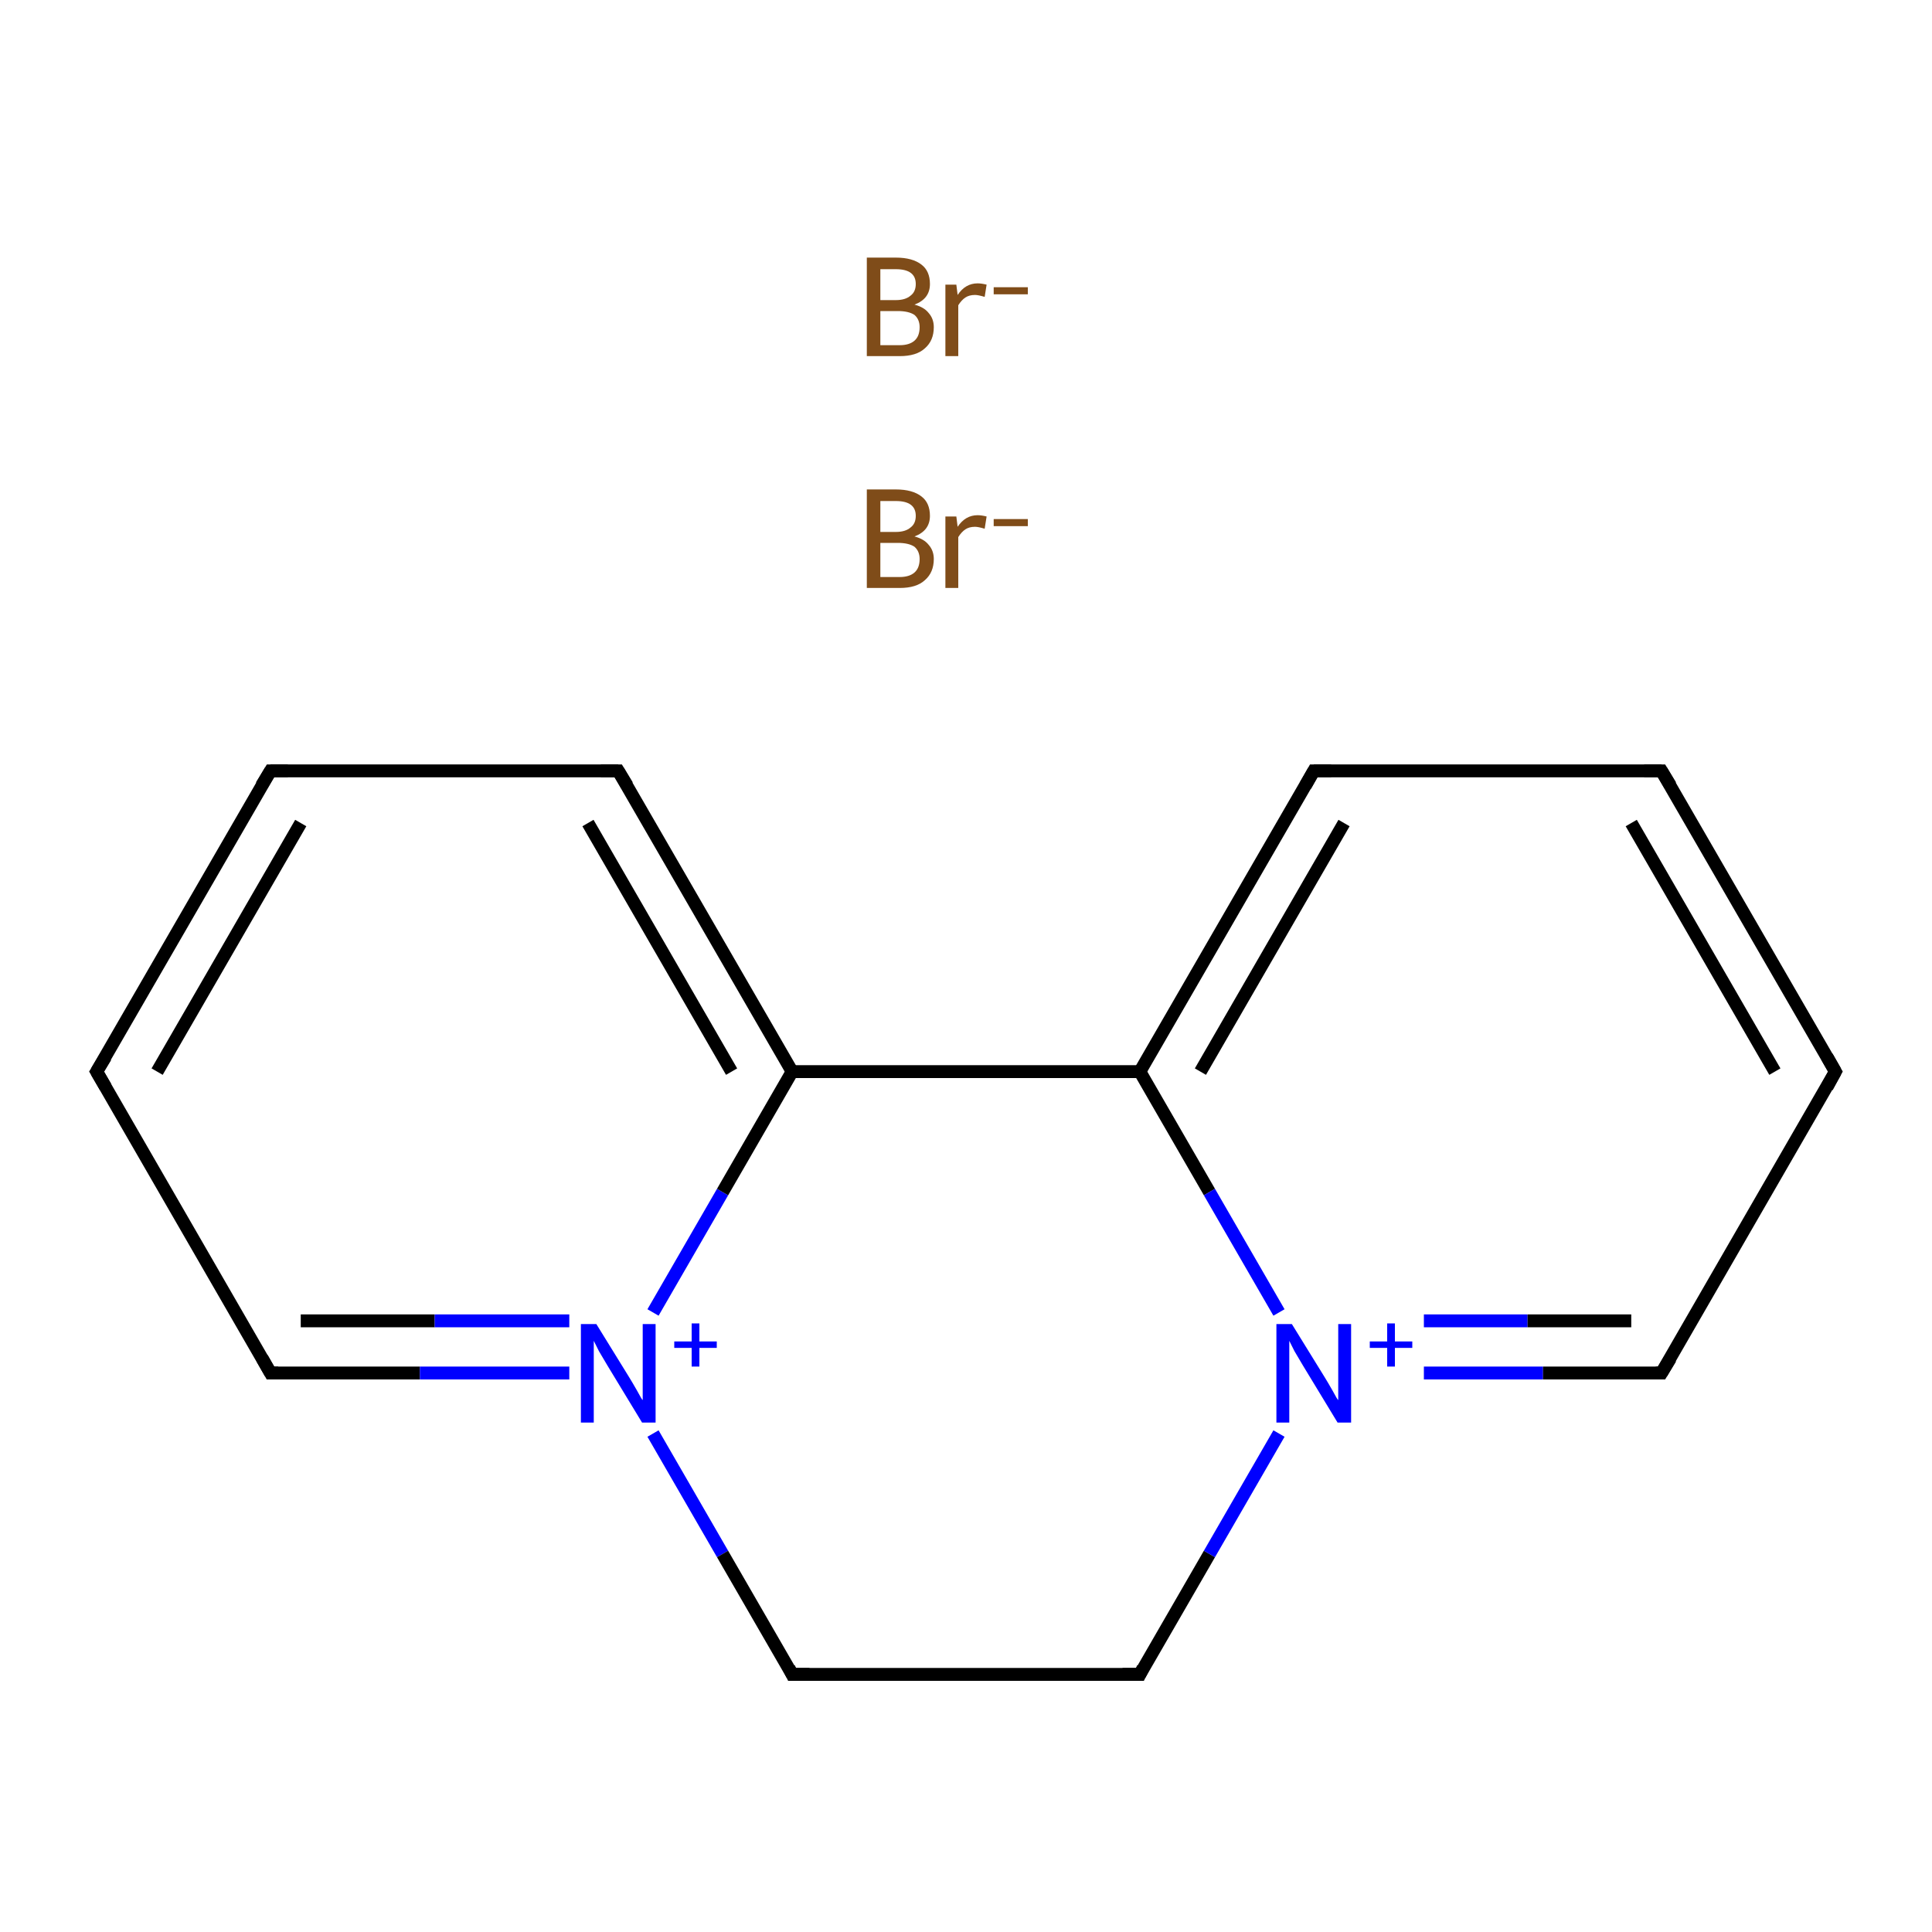 <?xml version='1.0' encoding='iso-8859-1'?>
<svg version='1.1' baseProfile='full'
              xmlns='http://www.w3.org/2000/svg'
                      xmlns:rdkit='http://www.rdkit.org/xml'
                      xmlns:xlink='http://www.w3.org/1999/xlink'
                  xml:space='preserve'
width='300px' height='300px' viewBox='0 0 300 300'>
<!-- END OF HEADER -->
<rect style='opacity:1.0;fill:#FFFFFF;stroke:none' width='300.0' height='300.0' x='0.0' y='0.0'> </rect>
<path class='bond-0 atom-0 atom-1' d='M 123.0,260.0 L 177.0,260.0' style='fill:none;fill-rule:evenodd;stroke:#000000;stroke-width:2.0px;stroke-linecap:butt;stroke-linejoin:miter;stroke-opacity:1' />
<path class='bond-1 atom-1 atom-2' d='M 177.0,260.0 L 187.8,241.3' style='fill:none;fill-rule:evenodd;stroke:#000000;stroke-width:2.0px;stroke-linecap:butt;stroke-linejoin:miter;stroke-opacity:1' />
<path class='bond-1 atom-1 atom-2' d='M 187.8,241.3 L 198.6,222.6' style='fill:none;fill-rule:evenodd;stroke:#0000FF;stroke-width:2.0px;stroke-linecap:butt;stroke-linejoin:miter;stroke-opacity:1' />
<path class='bond-2 atom-2 atom-3' d='M 221.1,213.2 L 239.6,213.2' style='fill:none;fill-rule:evenodd;stroke:#0000FF;stroke-width:2.0px;stroke-linecap:butt;stroke-linejoin:miter;stroke-opacity:1' />
<path class='bond-2 atom-2 atom-3' d='M 239.6,213.2 L 258.0,213.2' style='fill:none;fill-rule:evenodd;stroke:#000000;stroke-width:2.0px;stroke-linecap:butt;stroke-linejoin:miter;stroke-opacity:1' />
<path class='bond-2 atom-2 atom-3' d='M 221.1,205.1 L 237.2,205.1' style='fill:none;fill-rule:evenodd;stroke:#0000FF;stroke-width:2.0px;stroke-linecap:butt;stroke-linejoin:miter;stroke-opacity:1' />
<path class='bond-2 atom-2 atom-3' d='M 237.2,205.1 L 253.3,205.1' style='fill:none;fill-rule:evenodd;stroke:#000000;stroke-width:2.0px;stroke-linecap:butt;stroke-linejoin:miter;stroke-opacity:1' />
<path class='bond-3 atom-3 atom-4' d='M 258.0,213.2 L 285.0,166.4' style='fill:none;fill-rule:evenodd;stroke:#000000;stroke-width:2.0px;stroke-linecap:butt;stroke-linejoin:miter;stroke-opacity:1' />
<path class='bond-4 atom-4 atom-5' d='M 285.0,166.4 L 258.0,119.7' style='fill:none;fill-rule:evenodd;stroke:#000000;stroke-width:2.0px;stroke-linecap:butt;stroke-linejoin:miter;stroke-opacity:1' />
<path class='bond-4 atom-4 atom-5' d='M 275.6,166.4 L 253.3,127.8' style='fill:none;fill-rule:evenodd;stroke:#000000;stroke-width:2.0px;stroke-linecap:butt;stroke-linejoin:miter;stroke-opacity:1' />
<path class='bond-5 atom-5 atom-6' d='M 258.0,119.7 L 204.0,119.7' style='fill:none;fill-rule:evenodd;stroke:#000000;stroke-width:2.0px;stroke-linecap:butt;stroke-linejoin:miter;stroke-opacity:1' />
<path class='bond-6 atom-6 atom-7' d='M 204.0,119.7 L 177.0,166.4' style='fill:none;fill-rule:evenodd;stroke:#000000;stroke-width:2.0px;stroke-linecap:butt;stroke-linejoin:miter;stroke-opacity:1' />
<path class='bond-6 atom-6 atom-7' d='M 208.7,127.8 L 186.4,166.4' style='fill:none;fill-rule:evenodd;stroke:#000000;stroke-width:2.0px;stroke-linecap:butt;stroke-linejoin:miter;stroke-opacity:1' />
<path class='bond-7 atom-7 atom-8' d='M 177.0,166.4 L 123.0,166.4' style='fill:none;fill-rule:evenodd;stroke:#000000;stroke-width:2.0px;stroke-linecap:butt;stroke-linejoin:miter;stroke-opacity:1' />
<path class='bond-8 atom-8 atom-9' d='M 123.0,166.4 L 96.0,119.7' style='fill:none;fill-rule:evenodd;stroke:#000000;stroke-width:2.0px;stroke-linecap:butt;stroke-linejoin:miter;stroke-opacity:1' />
<path class='bond-8 atom-8 atom-9' d='M 113.6,166.4 L 91.3,127.8' style='fill:none;fill-rule:evenodd;stroke:#000000;stroke-width:2.0px;stroke-linecap:butt;stroke-linejoin:miter;stroke-opacity:1' />
<path class='bond-9 atom-9 atom-10' d='M 96.0,119.7 L 42.0,119.7' style='fill:none;fill-rule:evenodd;stroke:#000000;stroke-width:2.0px;stroke-linecap:butt;stroke-linejoin:miter;stroke-opacity:1' />
<path class='bond-10 atom-10 atom-11' d='M 42.0,119.7 L 15.0,166.4' style='fill:none;fill-rule:evenodd;stroke:#000000;stroke-width:2.0px;stroke-linecap:butt;stroke-linejoin:miter;stroke-opacity:1' />
<path class='bond-10 atom-10 atom-11' d='M 46.7,127.8 L 24.4,166.4' style='fill:none;fill-rule:evenodd;stroke:#000000;stroke-width:2.0px;stroke-linecap:butt;stroke-linejoin:miter;stroke-opacity:1' />
<path class='bond-11 atom-11 atom-12' d='M 15.0,166.4 L 42.0,213.2' style='fill:none;fill-rule:evenodd;stroke:#000000;stroke-width:2.0px;stroke-linecap:butt;stroke-linejoin:miter;stroke-opacity:1' />
<path class='bond-12 atom-12 atom-13' d='M 42.0,213.2 L 65.2,213.2' style='fill:none;fill-rule:evenodd;stroke:#000000;stroke-width:2.0px;stroke-linecap:butt;stroke-linejoin:miter;stroke-opacity:1' />
<path class='bond-12 atom-12 atom-13' d='M 65.2,213.2 L 88.4,213.2' style='fill:none;fill-rule:evenodd;stroke:#0000FF;stroke-width:2.0px;stroke-linecap:butt;stroke-linejoin:miter;stroke-opacity:1' />
<path class='bond-12 atom-12 atom-13' d='M 46.7,205.1 L 67.5,205.1' style='fill:none;fill-rule:evenodd;stroke:#000000;stroke-width:2.0px;stroke-linecap:butt;stroke-linejoin:miter;stroke-opacity:1' />
<path class='bond-12 atom-12 atom-13' d='M 67.5,205.1 L 88.4,205.1' style='fill:none;fill-rule:evenodd;stroke:#0000FF;stroke-width:2.0px;stroke-linecap:butt;stroke-linejoin:miter;stroke-opacity:1' />
<path class='bond-13 atom-13 atom-0' d='M 101.4,222.6 L 112.2,241.3' style='fill:none;fill-rule:evenodd;stroke:#0000FF;stroke-width:2.0px;stroke-linecap:butt;stroke-linejoin:miter;stroke-opacity:1' />
<path class='bond-13 atom-13 atom-0' d='M 112.2,241.3 L 123.0,260.0' style='fill:none;fill-rule:evenodd;stroke:#000000;stroke-width:2.0px;stroke-linecap:butt;stroke-linejoin:miter;stroke-opacity:1' />
<path class='bond-14 atom-7 atom-2' d='M 177.0,166.4 L 187.8,185.1' style='fill:none;fill-rule:evenodd;stroke:#000000;stroke-width:2.0px;stroke-linecap:butt;stroke-linejoin:miter;stroke-opacity:1' />
<path class='bond-14 atom-7 atom-2' d='M 187.8,185.1 L 198.6,203.8' style='fill:none;fill-rule:evenodd;stroke:#0000FF;stroke-width:2.0px;stroke-linecap:butt;stroke-linejoin:miter;stroke-opacity:1' />
<path class='bond-15 atom-13 atom-8' d='M 101.4,203.8 L 112.2,185.1' style='fill:none;fill-rule:evenodd;stroke:#0000FF;stroke-width:2.0px;stroke-linecap:butt;stroke-linejoin:miter;stroke-opacity:1' />
<path class='bond-15 atom-13 atom-8' d='M 112.2,185.1 L 123.0,166.4' style='fill:none;fill-rule:evenodd;stroke:#000000;stroke-width:2.0px;stroke-linecap:butt;stroke-linejoin:miter;stroke-opacity:1' />
<path d='M 125.7,260.0 L 123.0,260.0 L 122.5,259.0' style='fill:none;stroke:#000000;stroke-width:2.0px;stroke-linecap:butt;stroke-linejoin:miter;stroke-miterlimit:10;stroke-opacity:1;' />
<path d='M 174.3,260.0 L 177.0,260.0 L 177.5,259.0' style='fill:none;stroke:#000000;stroke-width:2.0px;stroke-linecap:butt;stroke-linejoin:miter;stroke-miterlimit:10;stroke-opacity:1;' />
<path d='M 257.1,213.2 L 258.0,213.2 L 259.4,210.9' style='fill:none;stroke:#000000;stroke-width:2.0px;stroke-linecap:butt;stroke-linejoin:miter;stroke-miterlimit:10;stroke-opacity:1;' />
<path d='M 283.7,168.8 L 285.0,166.4 L 283.7,164.1' style='fill:none;stroke:#000000;stroke-width:2.0px;stroke-linecap:butt;stroke-linejoin:miter;stroke-miterlimit:10;stroke-opacity:1;' />
<path d='M 259.4,122.0 L 258.0,119.7 L 255.3,119.7' style='fill:none;stroke:#000000;stroke-width:2.0px;stroke-linecap:butt;stroke-linejoin:miter;stroke-miterlimit:10;stroke-opacity:1;' />
<path d='M 206.7,119.7 L 204.0,119.7 L 202.7,122.0' style='fill:none;stroke:#000000;stroke-width:2.0px;stroke-linecap:butt;stroke-linejoin:miter;stroke-miterlimit:10;stroke-opacity:1;' />
<path d='M 97.4,122.0 L 96.0,119.7 L 93.3,119.7' style='fill:none;stroke:#000000;stroke-width:2.0px;stroke-linecap:butt;stroke-linejoin:miter;stroke-miterlimit:10;stroke-opacity:1;' />
<path d='M 44.7,119.7 L 42.0,119.7 L 40.6,122.0' style='fill:none;stroke:#000000;stroke-width:2.0px;stroke-linecap:butt;stroke-linejoin:miter;stroke-miterlimit:10;stroke-opacity:1;' />
<path d='M 16.4,164.1 L 15.0,166.4 L 16.4,168.8' style='fill:none;stroke:#000000;stroke-width:2.0px;stroke-linecap:butt;stroke-linejoin:miter;stroke-miterlimit:10;stroke-opacity:1;' />
<path d='M 40.7,210.9 L 42.0,213.2 L 43.2,213.2' style='fill:none;stroke:#000000;stroke-width:2.0px;stroke-linecap:butt;stroke-linejoin:miter;stroke-miterlimit:10;stroke-opacity:1;' />
<path class='atom-2' d='M 200.6 205.6
L 205.6 213.7
Q 206.1 214.5, 206.9 215.9
Q 207.7 217.4, 207.8 217.4
L 207.8 205.6
L 209.8 205.6
L 209.8 220.9
L 207.7 220.9
L 202.3 212.0
Q 201.7 211.0, 201.0 209.8
Q 200.4 208.6, 200.2 208.2
L 200.2 220.9
L 198.2 220.9
L 198.2 205.6
L 200.6 205.6
' fill='#0000FF'/>
<path class='atom-2' d='M 212.7 208.3
L 215.4 208.3
L 215.4 205.5
L 216.6 205.5
L 216.6 208.3
L 219.3 208.3
L 219.3 209.3
L 216.6 209.3
L 216.6 212.2
L 215.4 212.2
L 215.4 209.3
L 212.7 209.3
L 212.7 208.3
' fill='#0000FF'/>
<path class='atom-13' d='M 92.6 205.6
L 97.6 213.7
Q 98.1 214.5, 98.9 215.9
Q 99.7 217.4, 99.8 217.4
L 99.8 205.6
L 101.8 205.6
L 101.8 220.9
L 99.7 220.9
L 94.3 212.0
Q 93.7 211.0, 93.0 209.8
Q 92.4 208.6, 92.2 208.2
L 92.2 220.9
L 90.2 220.9
L 90.2 205.6
L 92.6 205.6
' fill='#0000FF'/>
<path class='atom-13' d='M 104.7 208.3
L 107.4 208.3
L 107.4 205.5
L 108.6 205.5
L 108.6 208.3
L 111.3 208.3
L 111.3 209.3
L 108.6 209.3
L 108.6 212.2
L 107.4 212.2
L 107.4 209.3
L 104.7 209.3
L 104.7 208.3
' fill='#0000FF'/>
<path class='atom-14' d='M 142.0 83.3
Q 143.5 83.7, 144.2 84.6
Q 145.0 85.5, 145.0 86.8
Q 145.0 88.9, 143.6 90.1
Q 142.3 91.3, 139.7 91.3
L 134.6 91.3
L 134.6 76.0
L 139.1 76.0
Q 141.7 76.0, 143.1 77.1
Q 144.4 78.1, 144.4 80.1
Q 144.4 82.4, 142.0 83.3
M 136.7 77.8
L 136.7 82.6
L 139.1 82.6
Q 140.6 82.6, 141.4 81.9
Q 142.2 81.3, 142.2 80.1
Q 142.2 77.8, 139.1 77.8
L 136.7 77.8
M 139.7 89.6
Q 141.2 89.6, 142.0 88.9
Q 142.8 88.2, 142.8 86.8
Q 142.8 85.6, 142.0 84.9
Q 141.1 84.3, 139.4 84.3
L 136.7 84.3
L 136.7 89.6
L 139.7 89.6
' fill='#7F4C19'/>
<path class='atom-14' d='M 148.5 80.2
L 148.7 81.8
Q 149.9 80.0, 151.8 80.0
Q 152.4 80.0, 153.2 80.2
L 152.9 82.1
Q 151.9 81.8, 151.4 81.8
Q 150.5 81.8, 149.9 82.2
Q 149.3 82.6, 148.8 83.4
L 148.8 91.3
L 146.8 91.3
L 146.8 80.2
L 148.5 80.2
' fill='#7F4C19'/>
<path class='atom-14' d='M 154.3 80.6
L 159.6 80.6
L 159.6 81.7
L 154.3 81.7
L 154.3 80.6
' fill='#7F4C19'/>
<path class='atom-15' d='M 142.0 47.3
Q 143.5 47.7, 144.2 48.6
Q 145.0 49.5, 145.0 50.8
Q 145.0 52.9, 143.6 54.1
Q 142.3 55.3, 139.7 55.3
L 134.6 55.3
L 134.6 40.0
L 139.1 40.0
Q 141.7 40.0, 143.1 41.1
Q 144.4 42.1, 144.4 44.1
Q 144.4 46.4, 142.0 47.3
M 136.7 41.8
L 136.7 46.6
L 139.1 46.6
Q 140.6 46.6, 141.4 45.9
Q 142.2 45.3, 142.2 44.1
Q 142.2 41.8, 139.1 41.8
L 136.7 41.8
M 139.7 53.6
Q 141.2 53.6, 142.0 52.9
Q 142.8 52.2, 142.8 50.8
Q 142.8 49.6, 142.0 48.9
Q 141.1 48.3, 139.4 48.3
L 136.7 48.3
L 136.7 53.6
L 139.7 53.6
' fill='#7F4C19'/>
<path class='atom-15' d='M 148.5 44.2
L 148.7 45.8
Q 149.9 44.0, 151.8 44.0
Q 152.4 44.0, 153.2 44.2
L 152.9 46.1
Q 151.9 45.8, 151.4 45.8
Q 150.5 45.8, 149.9 46.2
Q 149.3 46.6, 148.8 47.4
L 148.8 55.3
L 146.8 55.3
L 146.8 44.2
L 148.5 44.2
' fill='#7F4C19'/>
<path class='atom-15' d='M 154.3 44.6
L 159.6 44.6
L 159.6 45.7
L 154.3 45.7
L 154.3 44.6
' fill='#7F4C19'/>
</svg>
